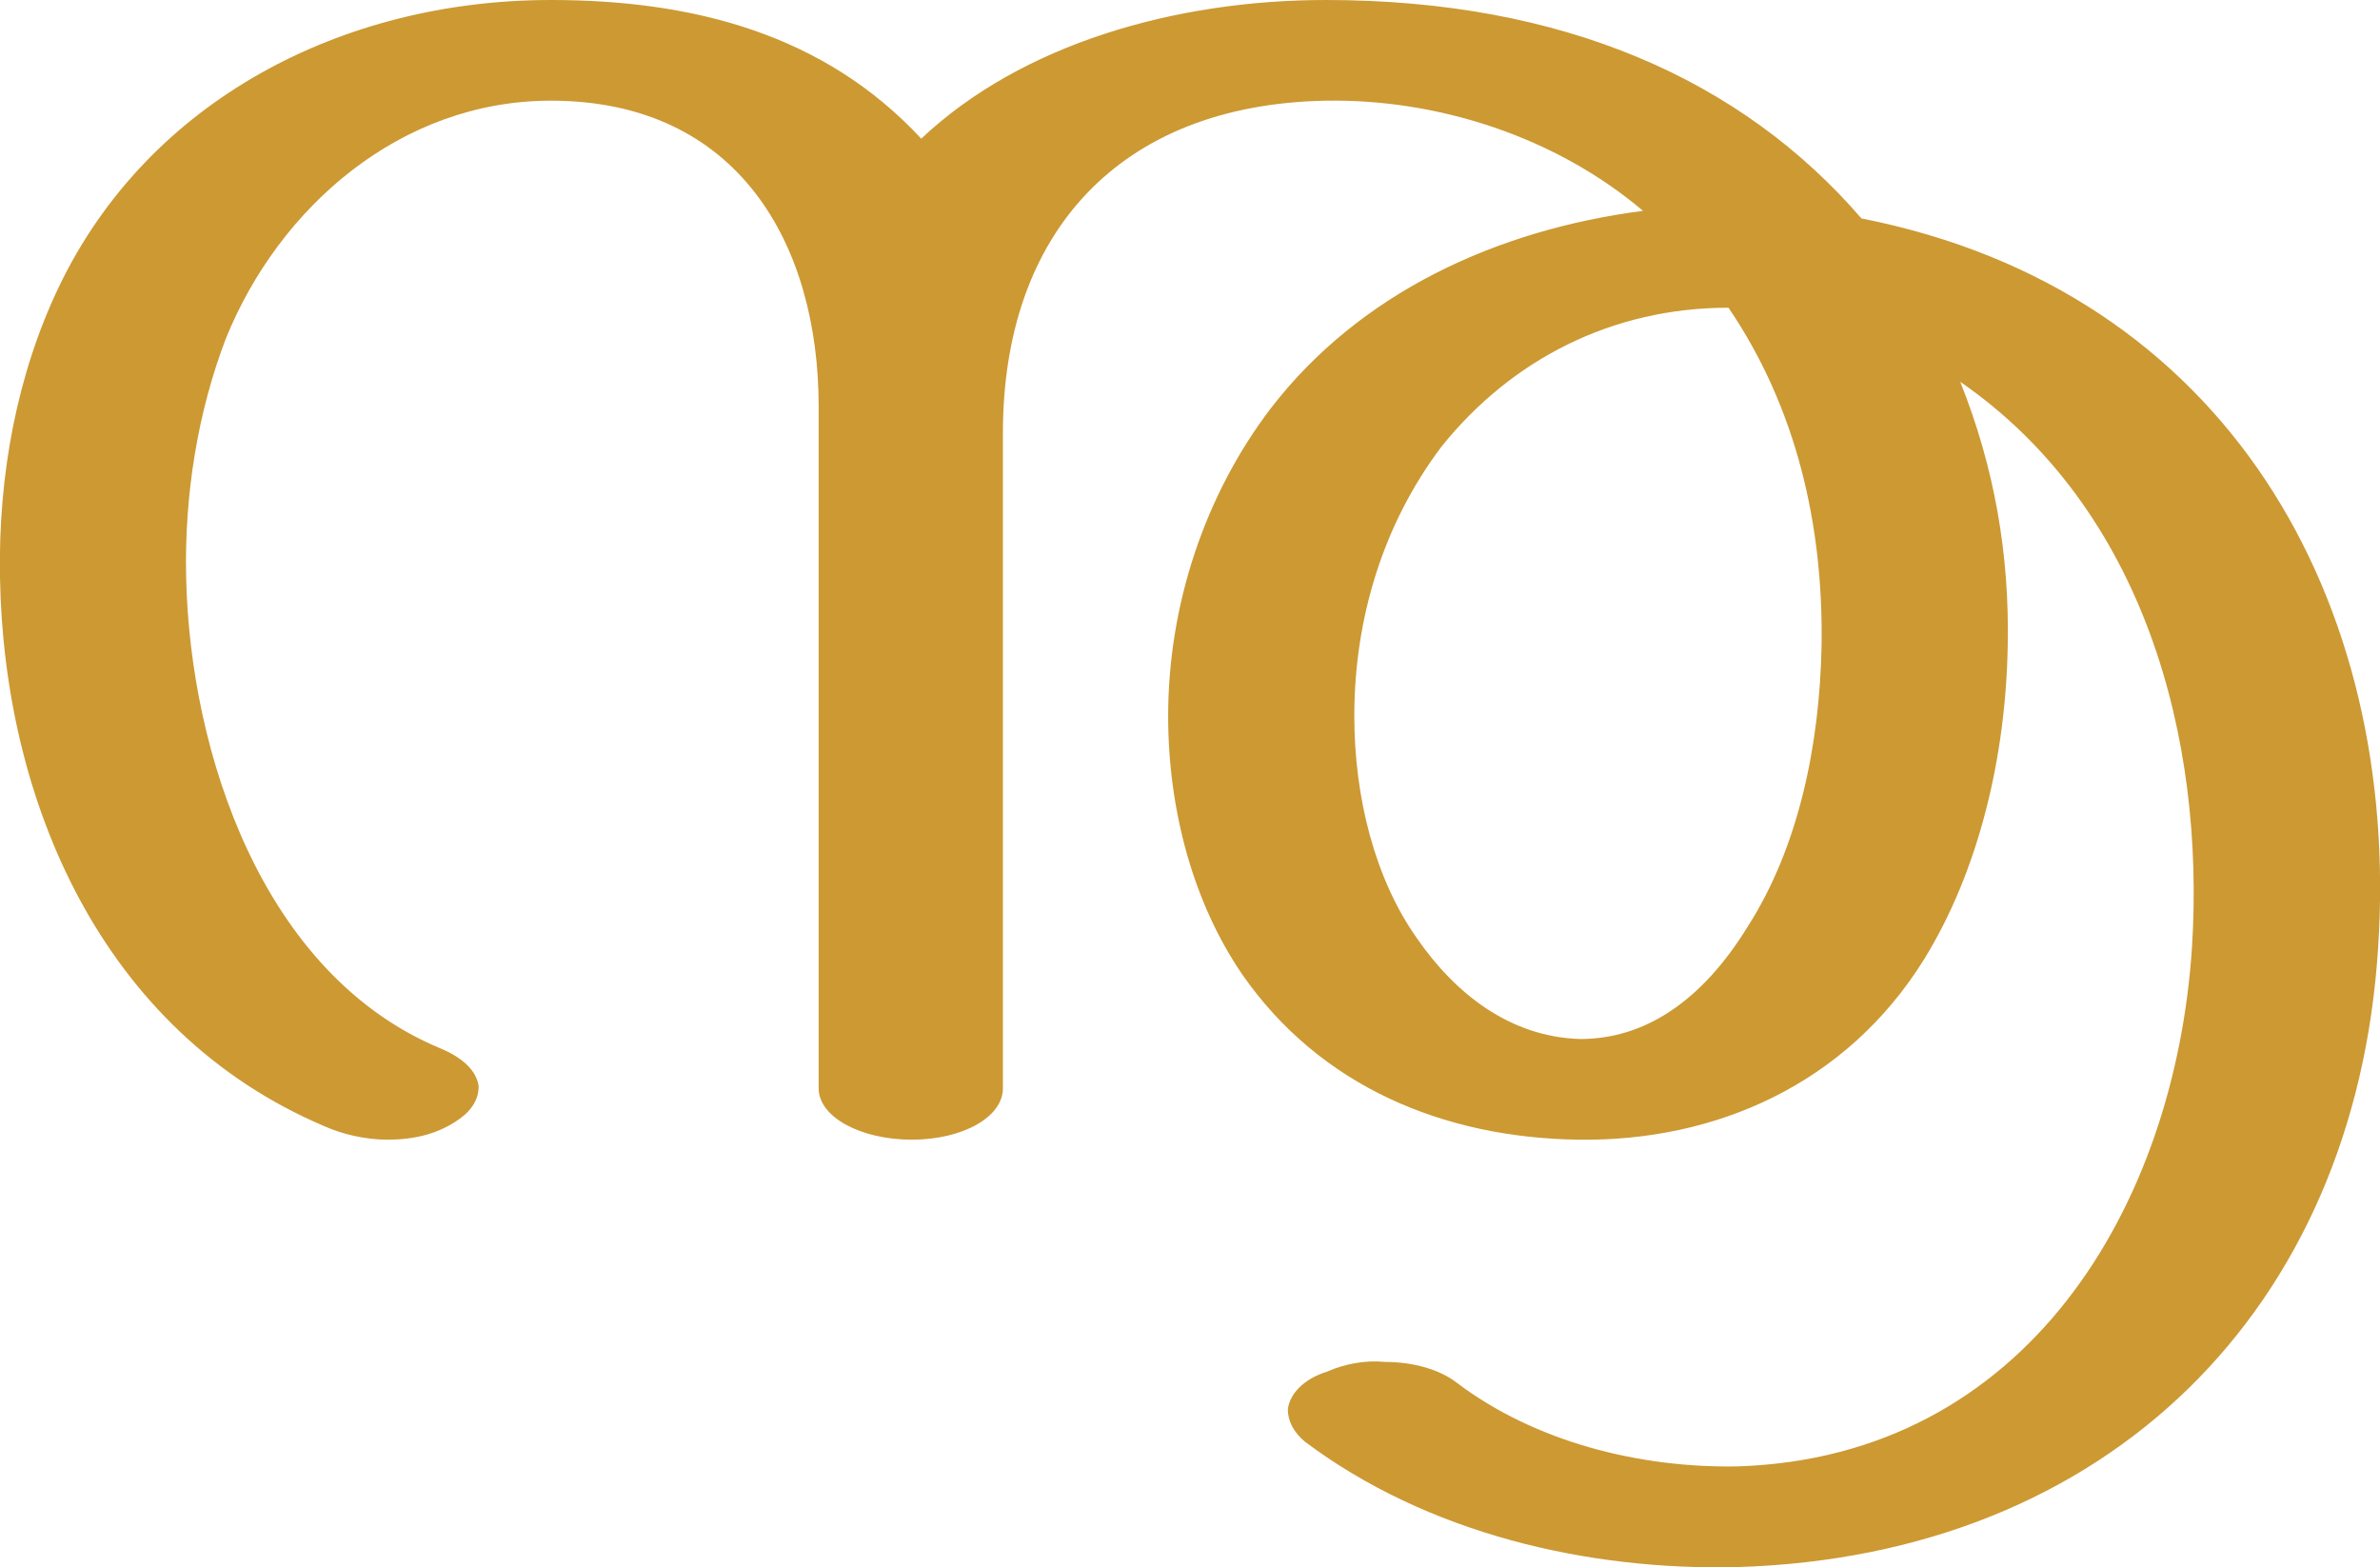 <?xml version="1.0" encoding="UTF-8"?>
<!DOCTYPE svg PUBLIC "-//W3C//DTD SVG 1.1//EN" "http://www.w3.org/Graphics/SVG/1.1/DTD/svg11.dtd">
<!-- Creator: CorelDRAW X8 -->
<svg xmlns="http://www.w3.org/2000/svg" xml:space="preserve" width="1253px" height="825px" version="1.1" style="shape-rendering:geometricPrecision; text-rendering:geometricPrecision; image-rendering:optimizeQuality; fill-rule:evenodd; clip-rule:evenodd"
viewBox="0 0 1253 825"
 xmlns:xlink="http://www.w3.org/1999/xlink">
 <defs>
  <style type="text/css">
   <![CDATA[
    .fil0 {fill:#CC9933;fill-rule:nonzero}
   ]]>
  </style>
 </defs>
 <g id="Layer_x0020_1">
  <path class="fil0" d="M528 573c0,15 -21,27 -48,27 -27,0 -49,-12 -49,-27l0 -359c0,-85 -42,-161 -141,-161 -79,0 -143,56 -171,125 -15,39 -22,83 -21,126 2,92 40,209 134,248 12,5 19,12 20,20 0,6 -3,12 -10,17 -11,8 -24,11 -38,11 -12,0 -24,-3 -33,-7 -118,-50 -169,-172 -171,-289 -1,-54 9,-107 31,-153 47,-98 149,-151 259,-151 75,0 144,18 195,73 53,-50 134,-73 213,-73 125,0 219,42 282,115 193,38 284,202 272,384 -12,190 -142,320 -337,326 -80,2 -164,-18 -228,-66 -6,-5 -9,-11 -9,-17 1,-8 8,-16 21,-20 9,-4 20,-6 30,-5 15,0 29,4 38,11 41,31 96,45 148,44 152,-5 230,-137 239,-273 7,-110 -25,-231 -122,-298 18,45 26,91 25,139 -1,58 -15,118 -44,165 -41,66 -110,96 -182,95 -71,-1 -136,-28 -177,-87 -26,-38 -39,-87 -39,-136 0,-58 19,-116 54,-162 47,-61 119,-94 196,-104 -46,-39 -108,-59 -167,-58 -109,2 -170,70 -170,175l0 345zm382 -411c-61,0 -114,27 -151,73 -31,41 -46,91 -46,142 0,43 11,86 33,117 20,29 49,52 86,53 34,0 64,-20 88,-59 27,-42 38,-96 39,-148 1,-63 -13,-125 -49,-178z"/>
 </g>
</svg>
